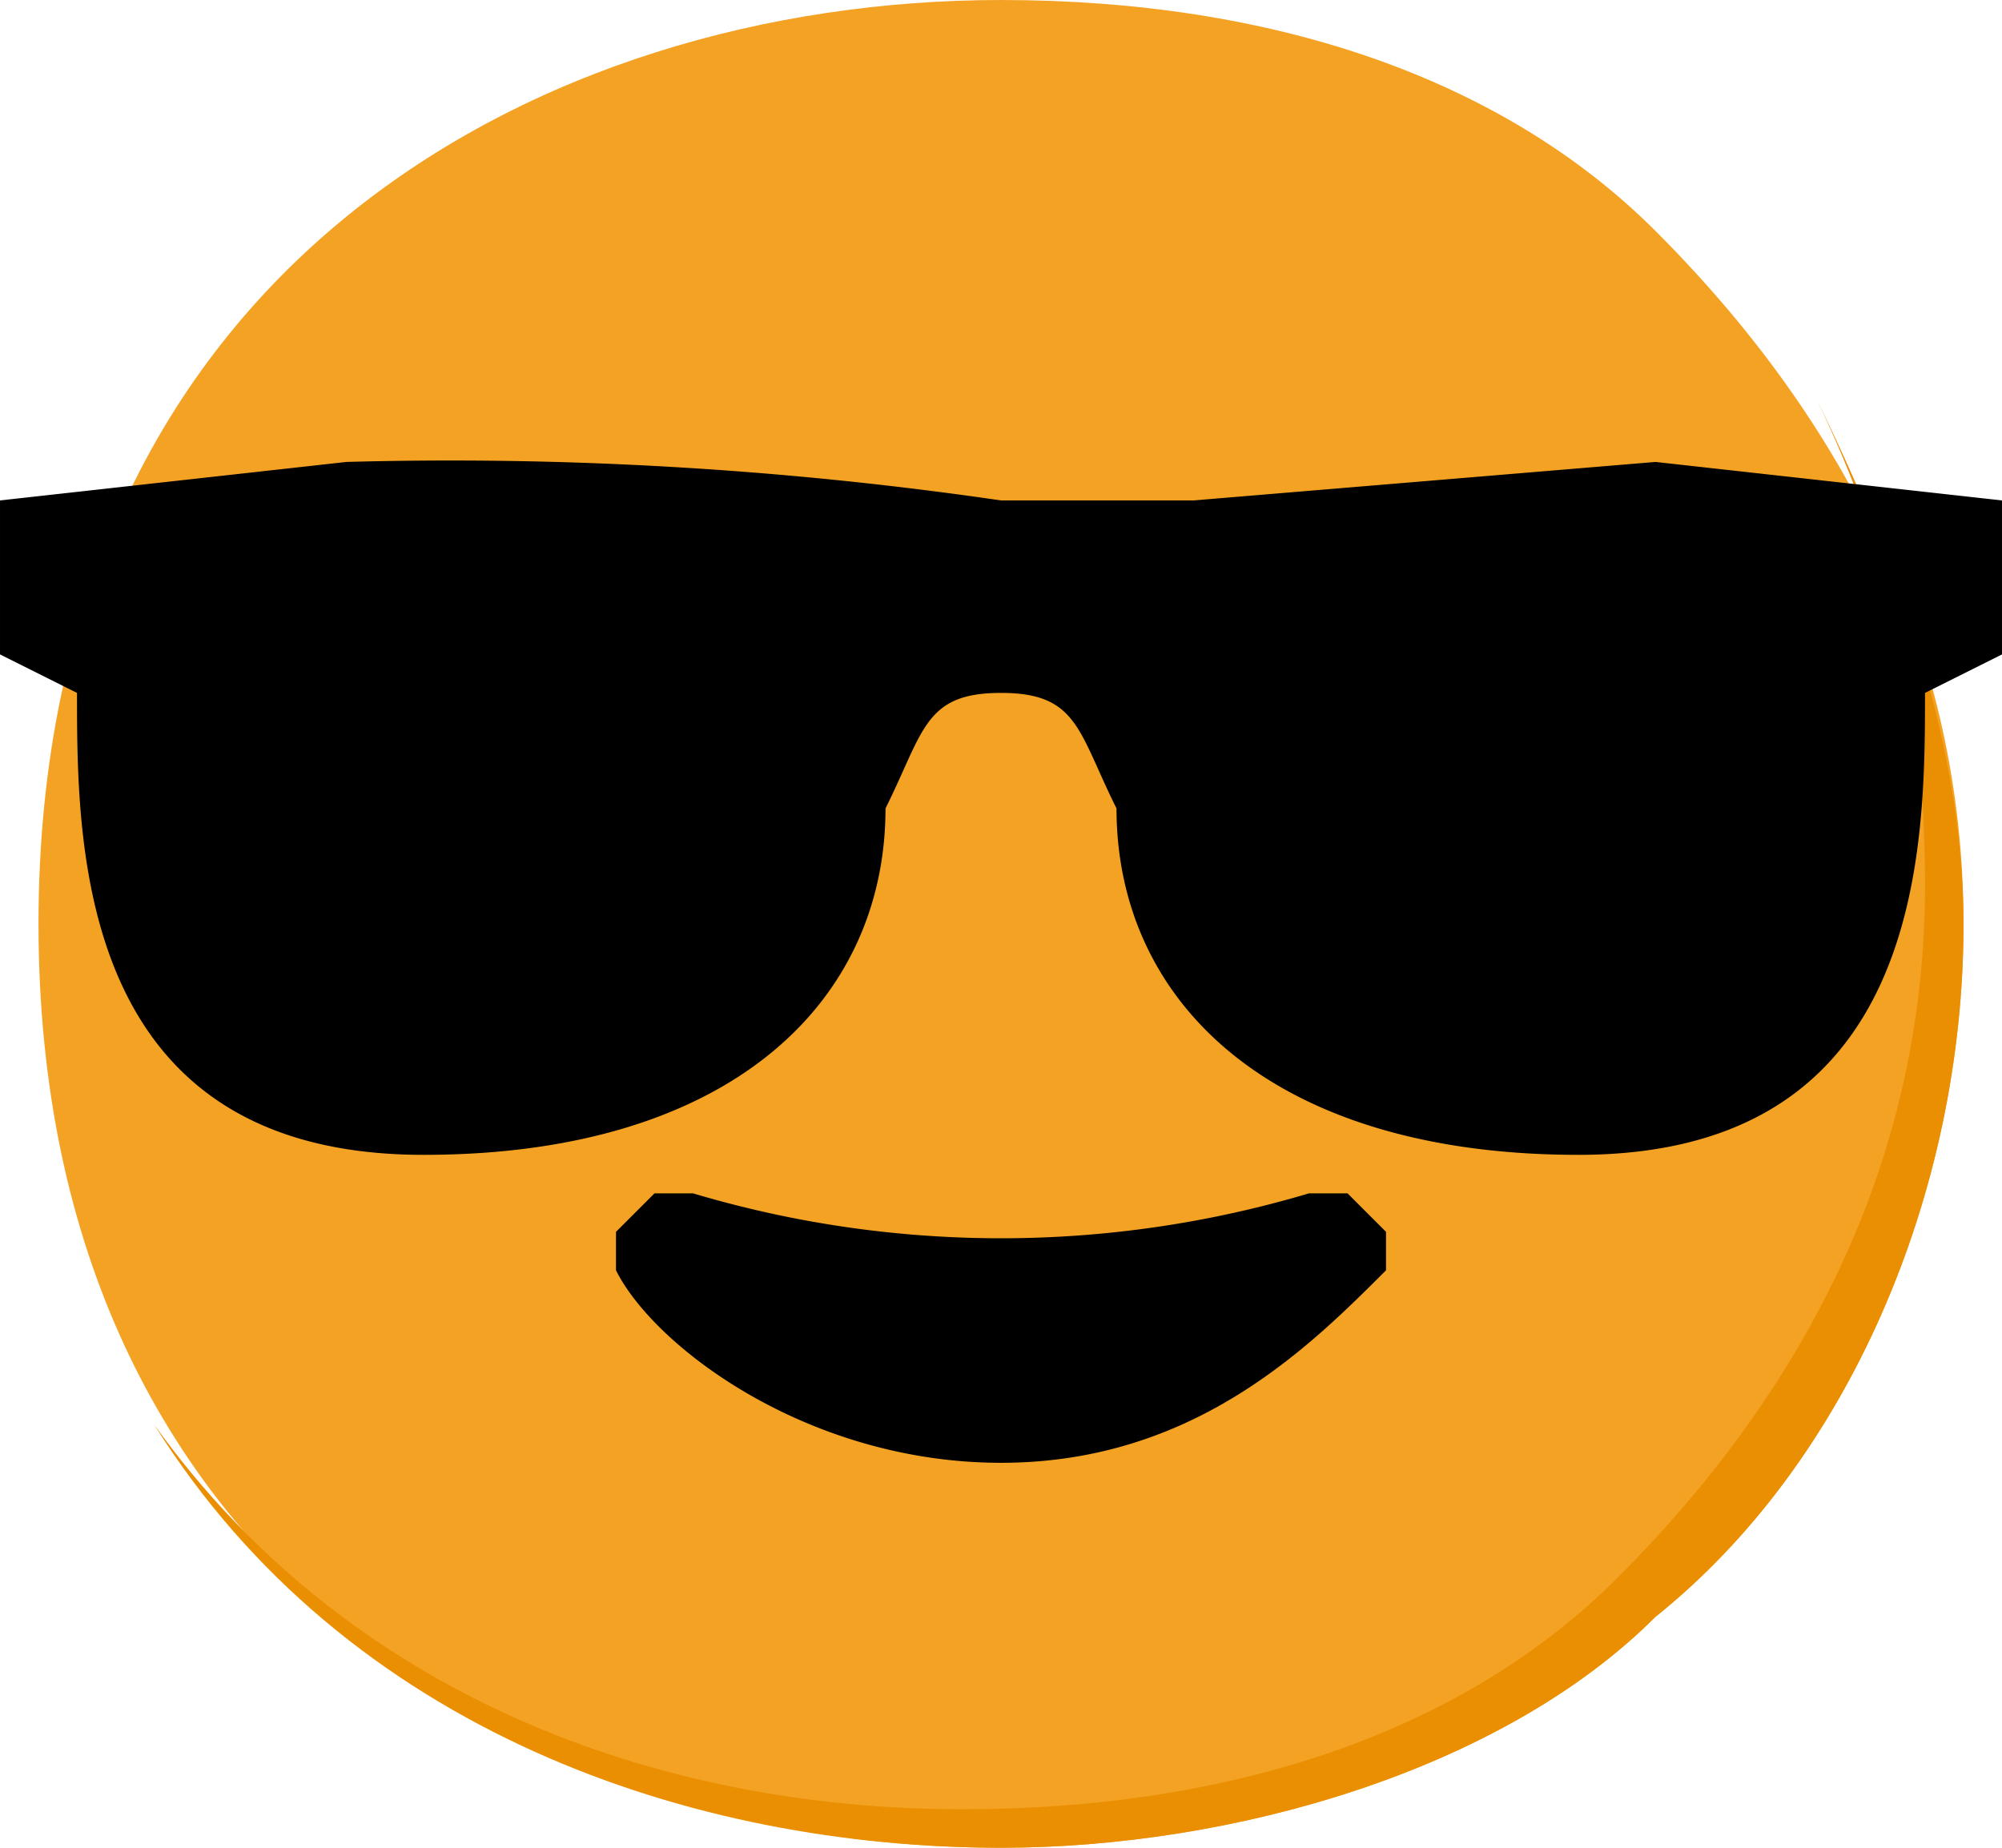 <svg xmlns="http://www.w3.org/2000/svg" viewBox="0 0 52 48">
  <defs>
    <radialGradient id="a" cx="-370.1" cy="-319.4" r="1" fx="-370.1" fy="-319.4" gradientTransform="matrix(25 0 0 -25 9143 -7846)" gradientUnits="userSpaceOnUse">
      <stop offset="0" stop-color="#fde02e"/>
      <stop offset=".5" stop-color="#fde02e"/>
      <stop offset=".9" stop-color="#f7c02b"/>
      <stop offset="1" stop-color="#f4a224"/>
    </radialGradient>
  </defs>
  <path fill="url(#a)" d="M26 48C14 48 1 41 1 24S14 0 26 0c7 0 13 2 17 6 5 5 8 11 8 18s-3 14-8 18c-4 4-11 6-17 6Z"/>
  <path fill="#eb8f02" d="M47 10c2 4 3 8 3 13 0 7-3 13-8 18-4 4-10 6-17 6-8 0-16-3-21-10 5 8 14 11 22 11 6 0 13-2 17-6 5-4 8-11 8-18 0-5-2-10-4-14Z"/>
  <path d="M26 38c-5 0-9-3-10-5v-1l1-1h1a28 28 0 0 0 16 0h1l1 1v1c-2 2-5 5-10 5Zm26-21-2 1c0 4 0 12-9 12-8 0-12-4-12-9-1-2-1-3-3-3s-2 1-3 3c0 5-4 9-12 9-9 0-9-8-9-12l-2-1v-4l9-1a99 99 0 0 1 17 1h5l12-1 9 1v4Z" class="cls-1"/>
  <path d="m7 19-1 2-1-1 1-4 3-1 1 1-1 2-2 1Zm28 0-1 2-2-1 1-4 3-1 1 1-1 2-1 1Z" class="cls-4"/>
</svg>
